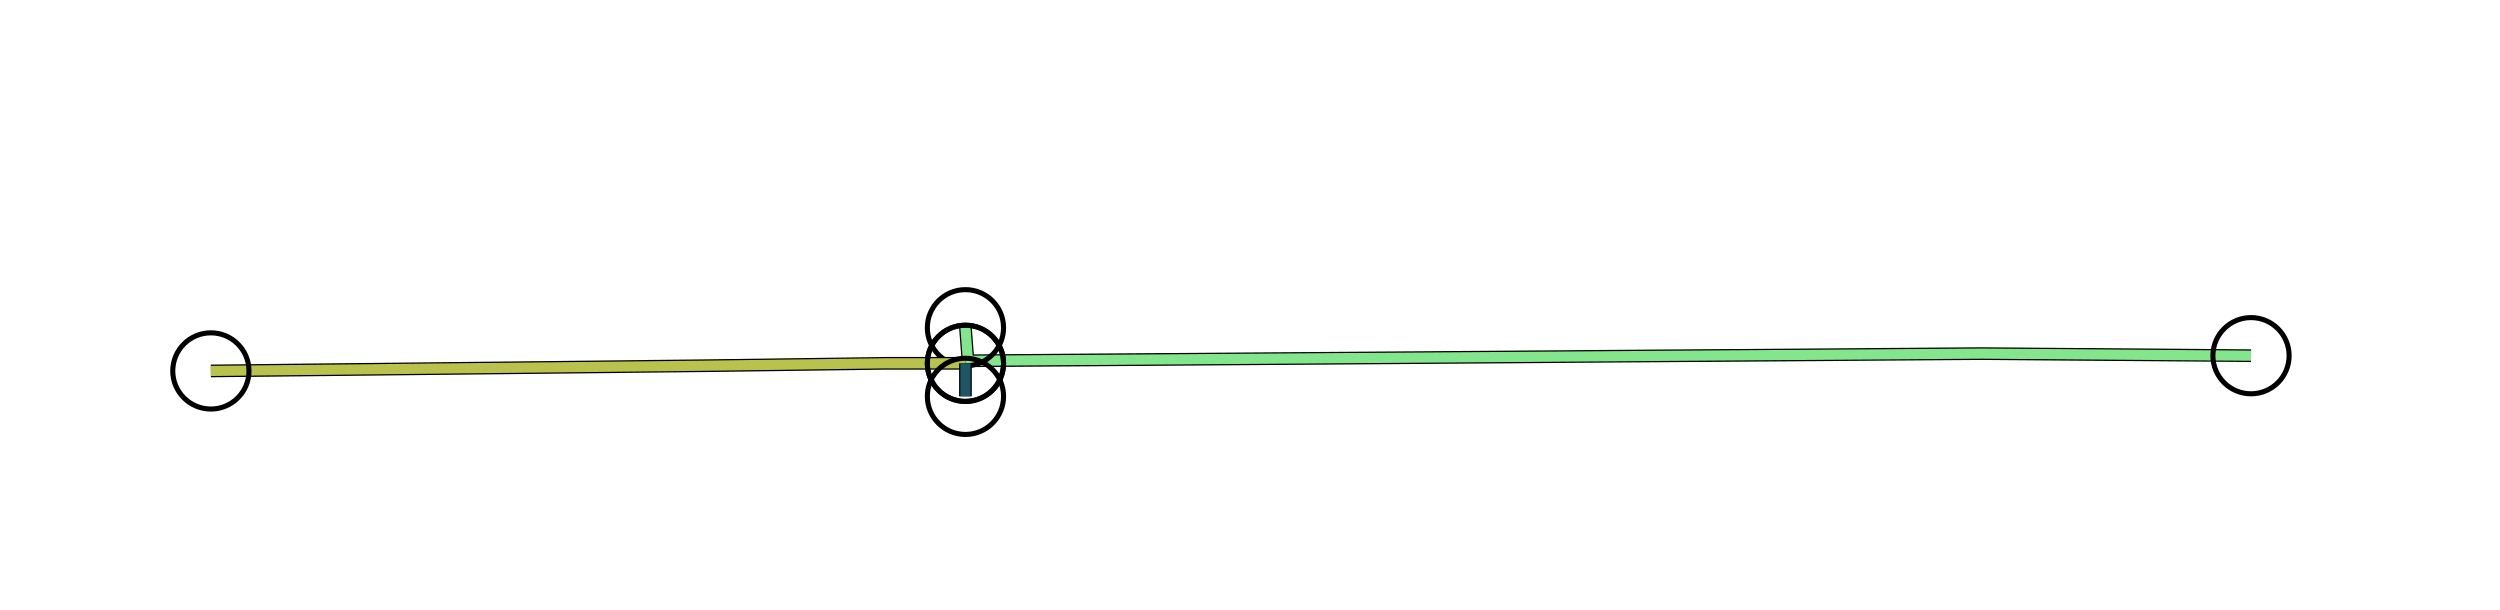 <?xml version="1.0" standalone="yes"?>
<svg width="984" height="240">
<path style="stroke:#000000;fill:none;stroke-width:5" d="M"/>
<path style="stroke:#E2B77B;fill:none;stroke-width:4" d="M"/>
<path style="stroke:#000000;fill:none;stroke-width:5" d="M380 129L381 142L780 139.179L886 140"/>
<path style="stroke:#84E68C;fill:none;stroke-width:4" d="M380 129L381 142L780 139.179L886 140"/>
<circle stroke="#000000" fill="none" stroke-width="2" r="15" cx="380" cy="129"/>
<circle stroke="#000000" fill="none" stroke-width="2" r="15" cx="886" cy="140"/>
<path style="stroke:#000000;fill:none;stroke-width:5" d="M83 146L276 143.961L348 143L380 143"/>
<path style="stroke:#B9C24C;fill:none;stroke-width:4" d="M83 146L276 143.961L348 143L380 143"/>
<circle stroke="#000000" fill="none" stroke-width="2" r="15" cx="83" cy="146"/>
<circle stroke="#000000" fill="none" stroke-width="2" r="15" cx="380" cy="143"/>
<path style="stroke:#000000;fill:none;stroke-width:5" d="M380 143L380 156"/>
<path style="stroke:#1F5666;fill:none;stroke-width:4" d="M380 143L380 156"/>
<circle stroke="#000000" fill="none" stroke-width="2" r="15" cx="380" cy="143"/>
<circle stroke="#000000" fill="none" stroke-width="2" r="15" cx="380" cy="156"/>
</svg>